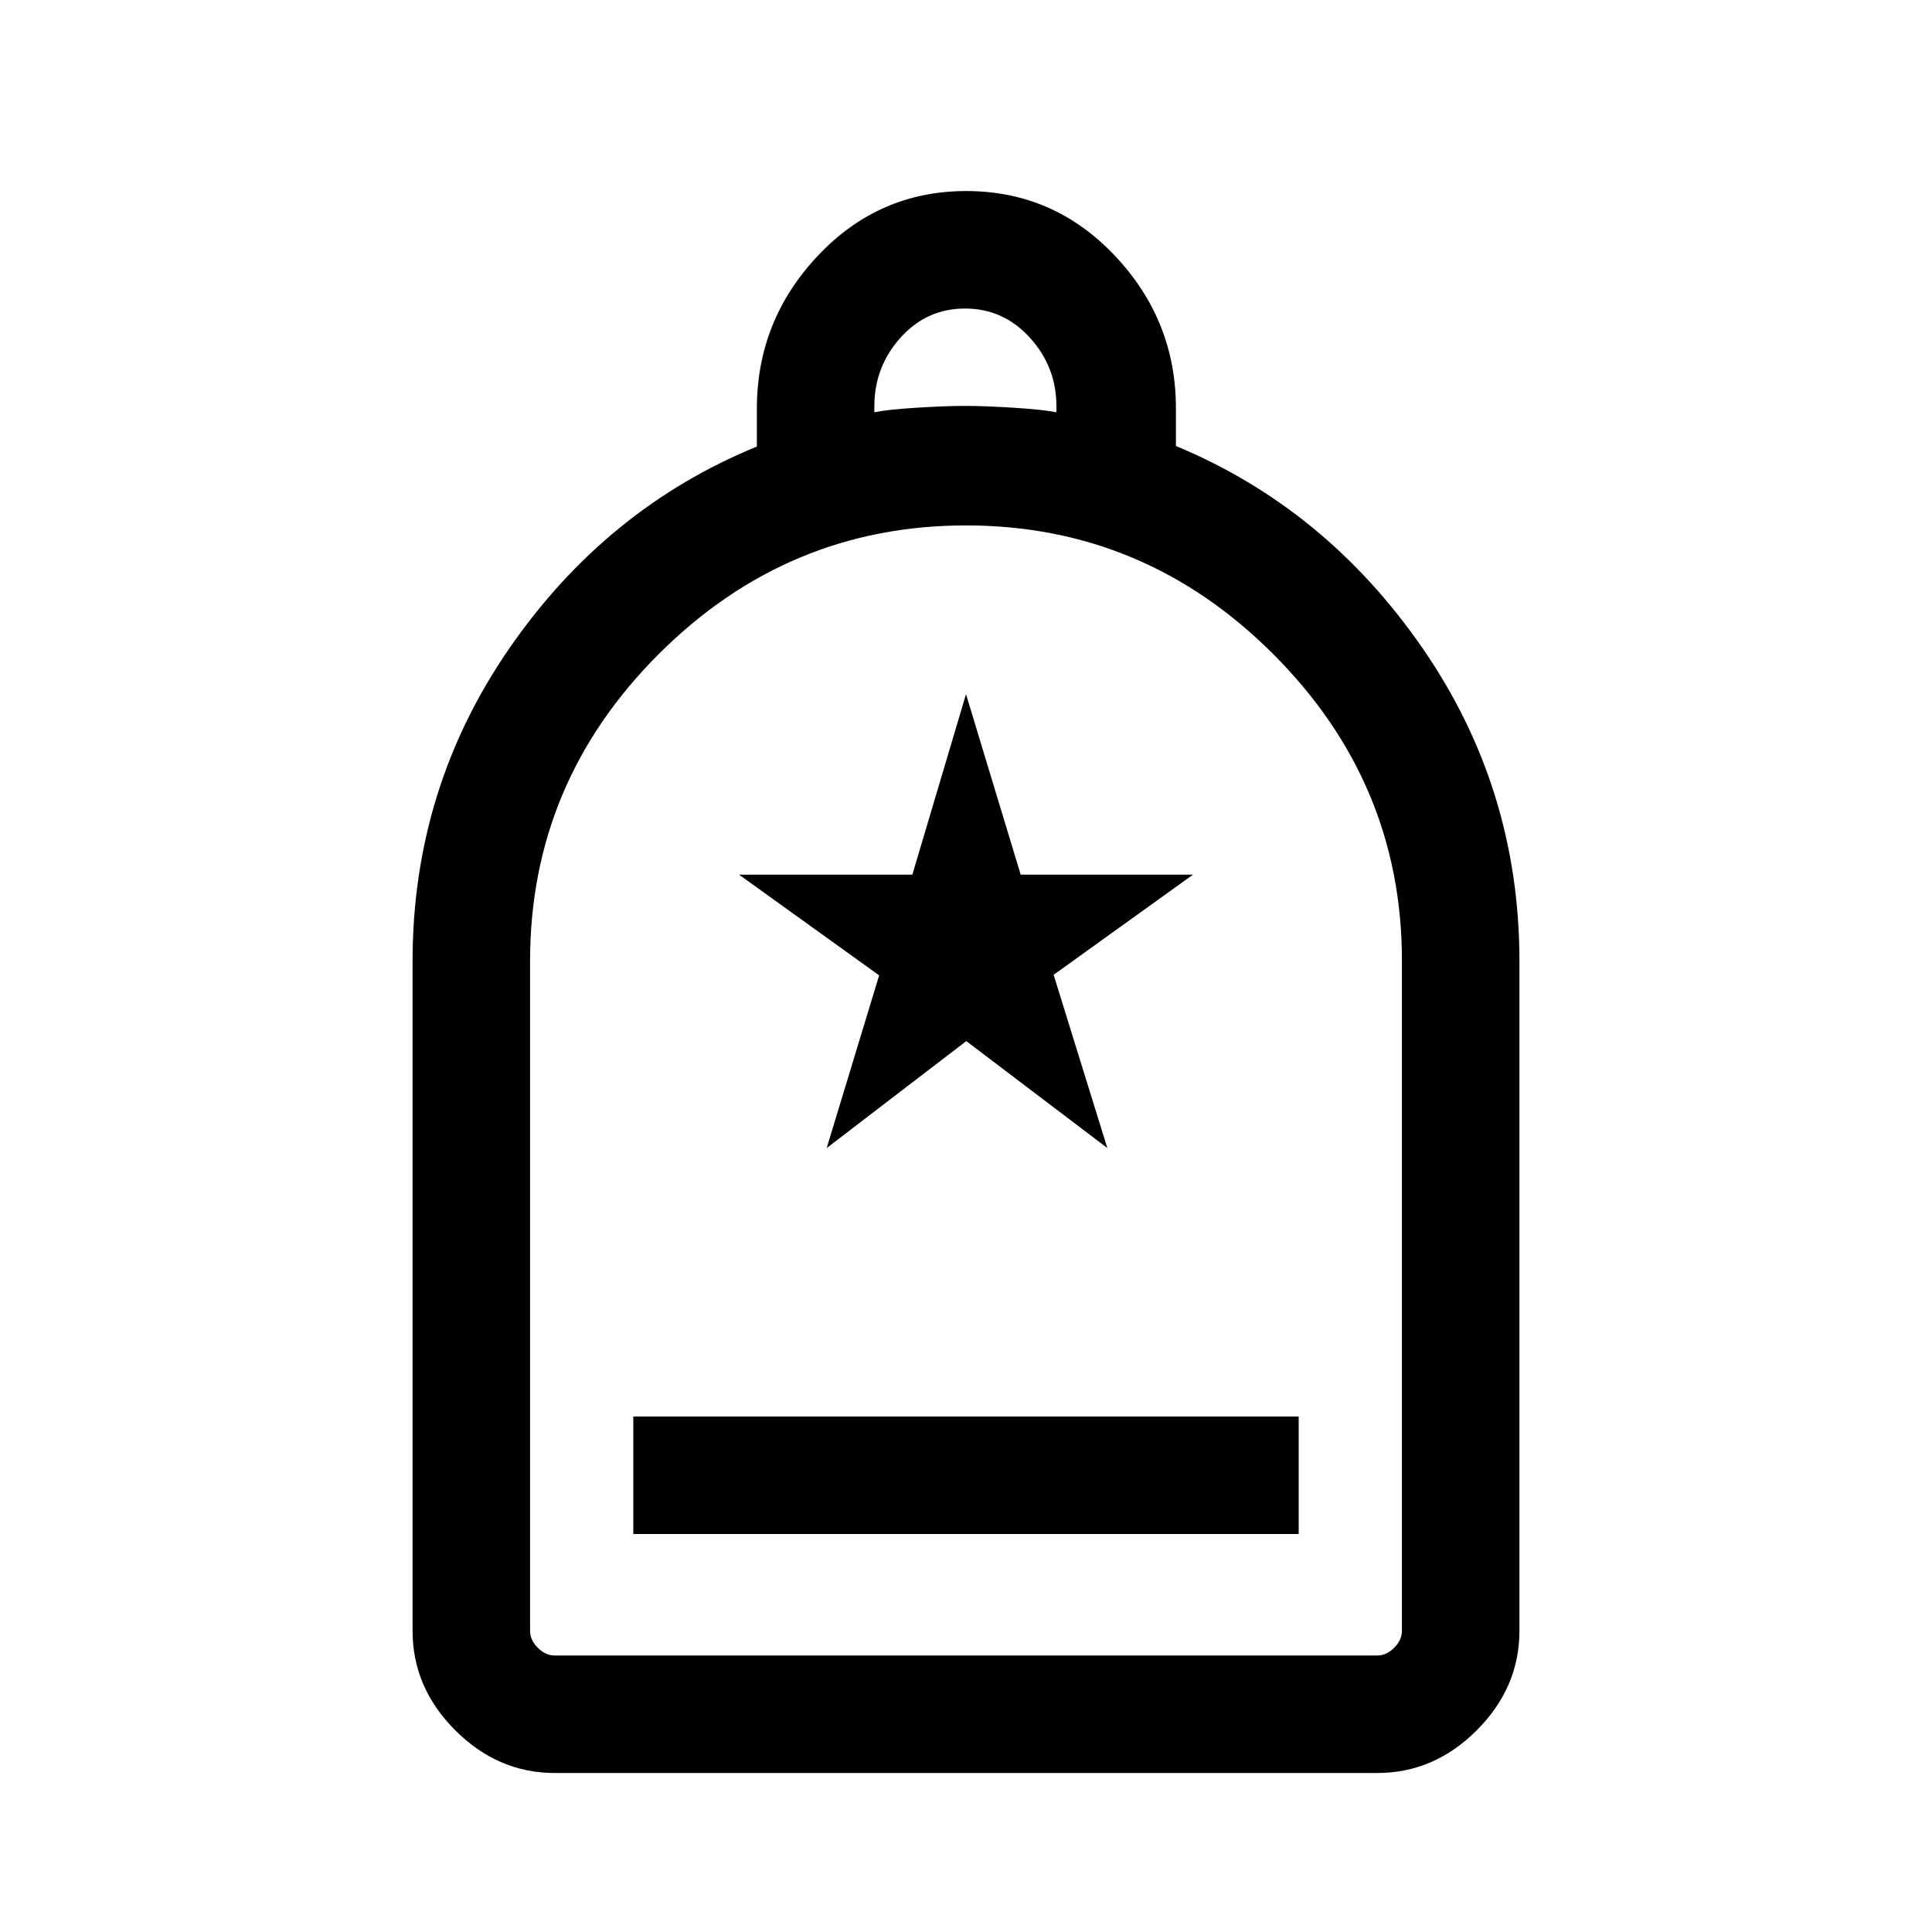 <svg xmlns="http://www.w3.org/2000/svg" height="48" viewBox="0 -960 960 960" width="48"><path d="M314.69-197.77h330.62v-58.38H314.69v58.38ZM275.69-79q-28.25 0-49.47-21.22T205-149.69v-332.62q0-85.89 48.08-155.52 48.08-69.63 123-100.28v-18.83q0-43.79 30.28-75.96 30.29-32.17 73.77-32.17t73.83 32.12q30.35 32.12 30.35 75.81v18.76q74.53 30.92 122.61 100.55T755-482.31v332.62q0 28.25-21.22 49.47T684.31-79H275.69Zm0-58.39h408.62q4.61 0 8.46-3.84 3.84-3.85 3.84-8.46v-332.97q0-88.34-63.93-152.3-63.94-63.96-152.66-63.96-88.71 0-152.67 63.9-63.96 63.9-63.96 152.56v332.77q0 4.61 3.84 8.46 3.85 3.84 8.46 3.84Zm158.77-617.76q6.92-1.39 21.16-2.27 14.23-.89 23.88-.89 9.65 0 23.88.89 14.24.88 21.54 2.27v-3.05q0-19.49-13.17-33.99-13.17-14.5-32.23-14.5-19.07 0-32.06 14.48-13 14.47-13 34.09v2.97ZM275.69-137.39h-12.3H696.61 275.69Zm135.08-252.15 69.38-53.15 70.08 53.15-26.69-86.08 69.23-49.76h-85.59L480-615.08l-26.66 89.7h-86.11l69.61 50.03-26.07 85.81Z"/></svg>